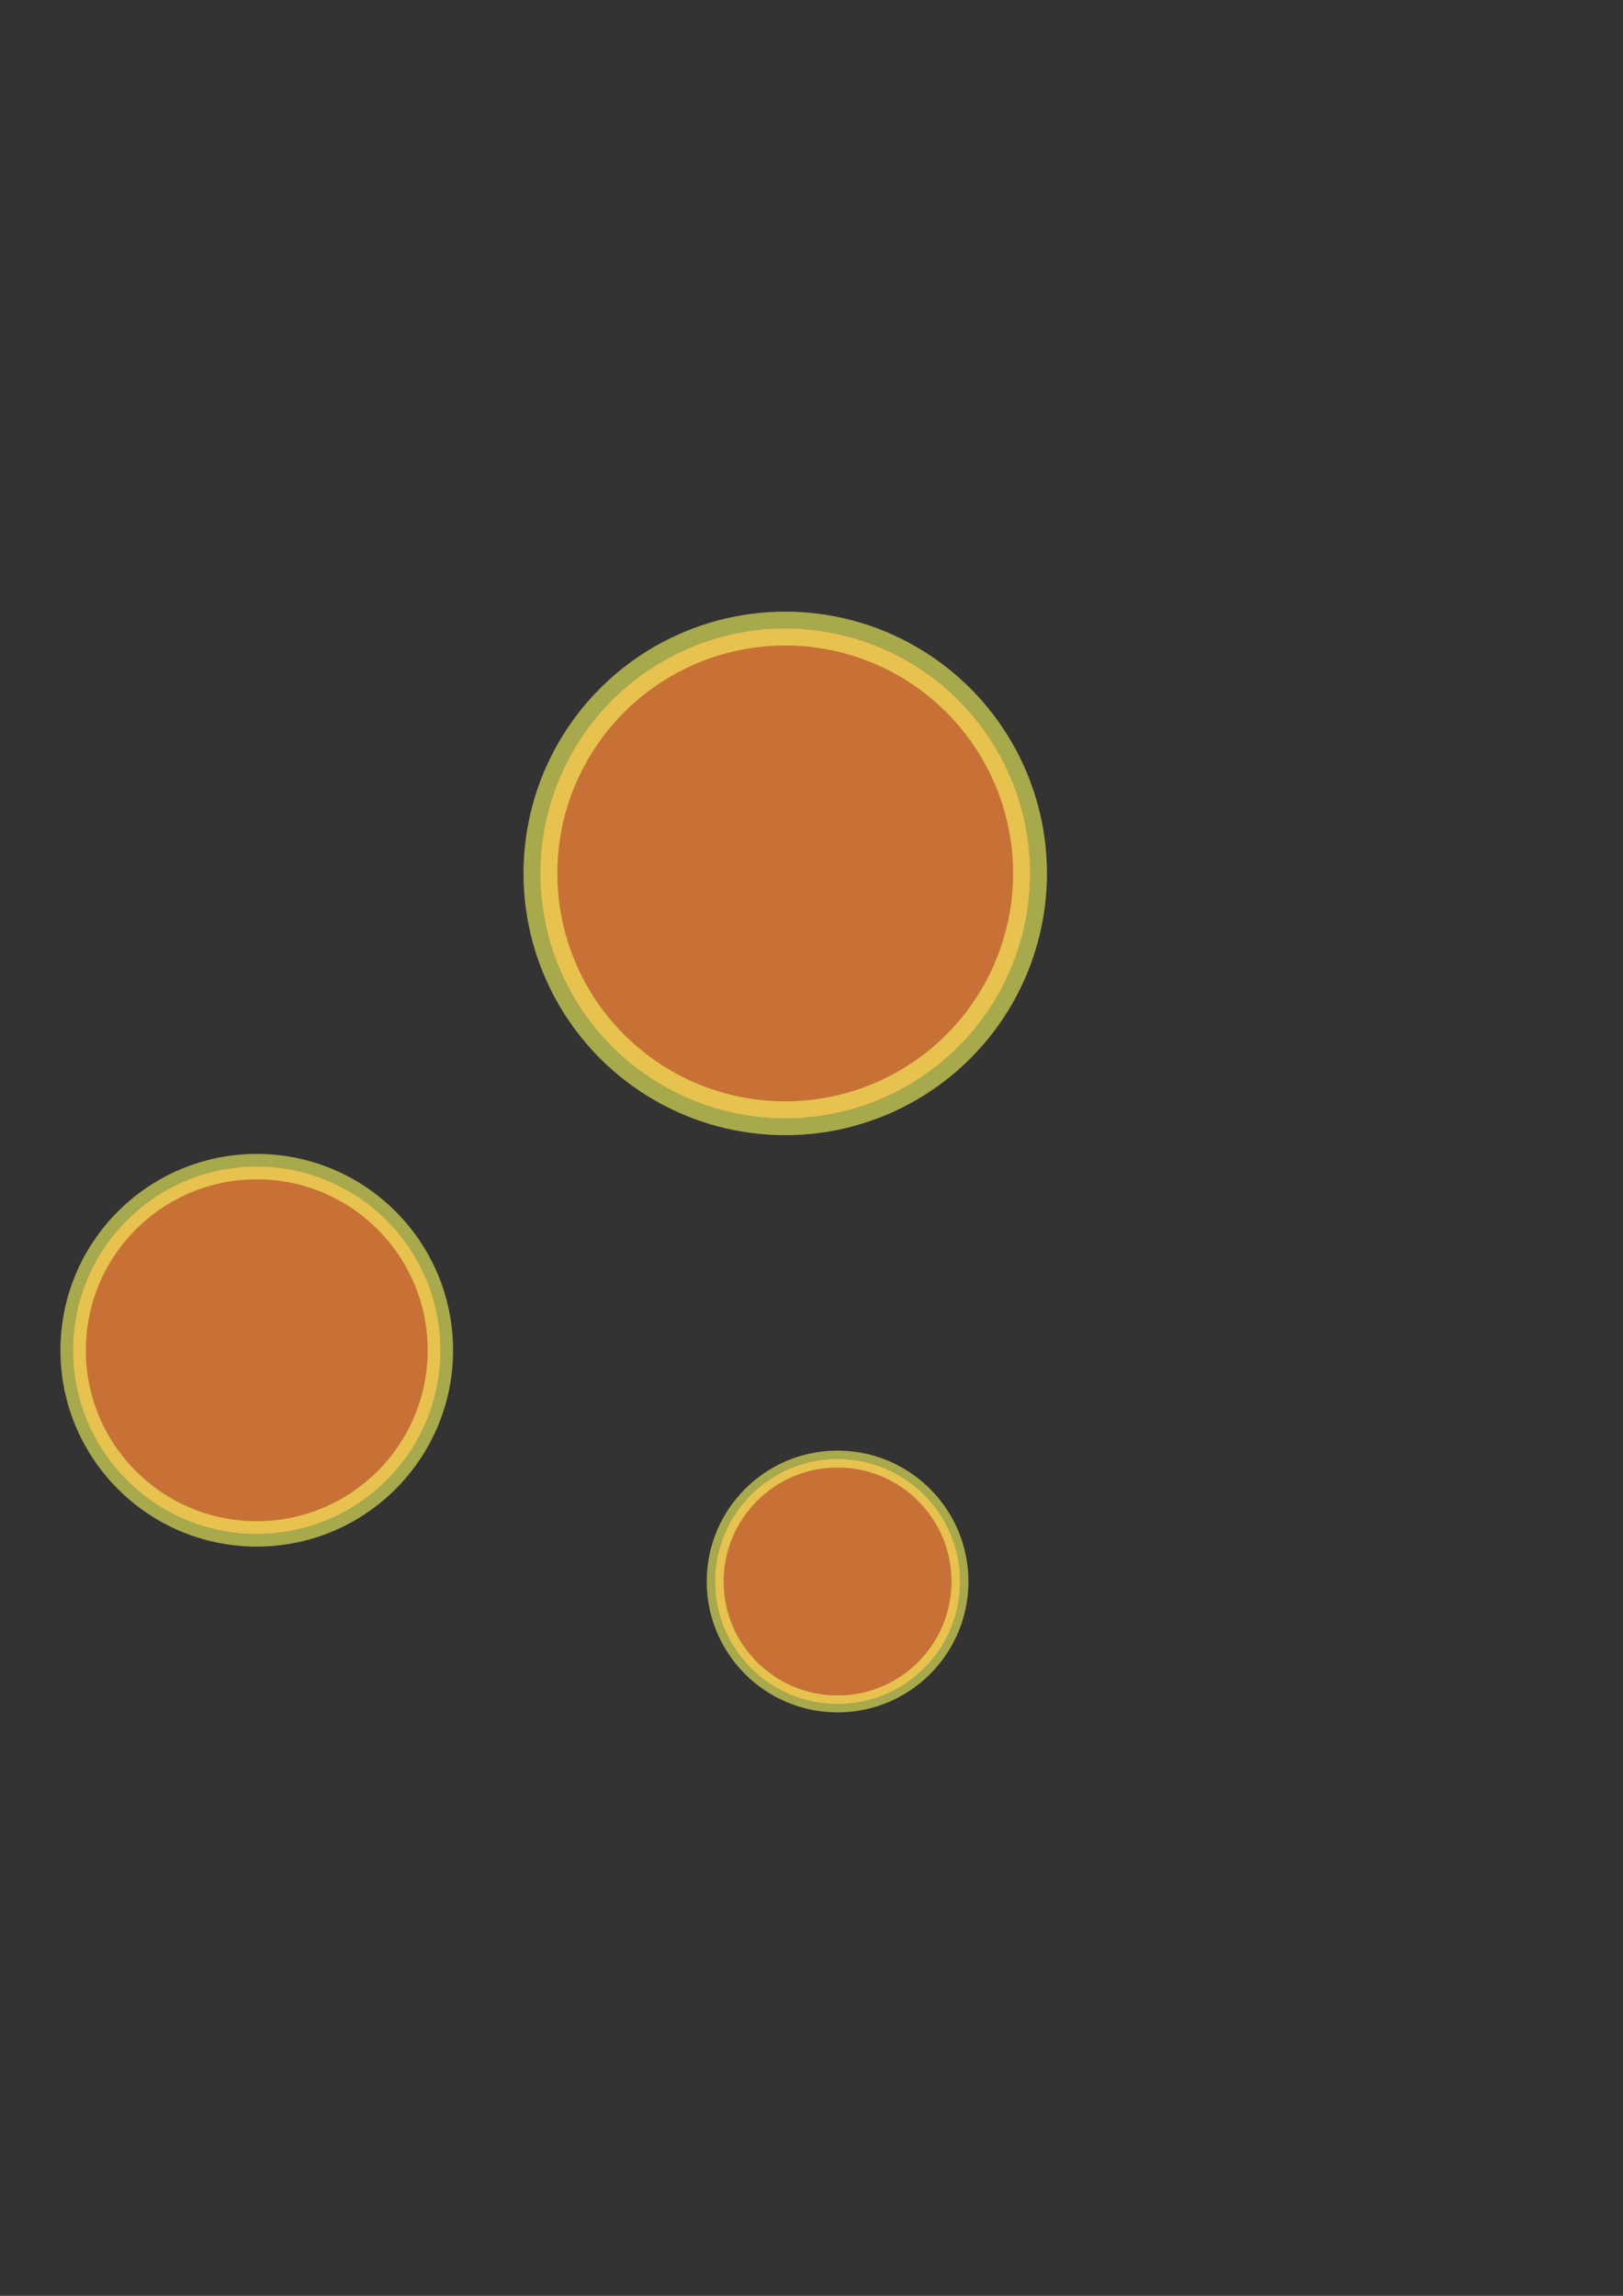 <?xml version="1.0" encoding="UTF-8" standalone="no"?>
<!-- Created with Inkscape (http://www.inkscape.org/) -->

<svg
   xmlns:dc="http://purl.org/dc/elements/1.1/"
   xmlns:cc="http://creativecommons.org/ns#"
   xmlns:rdf="http://www.w3.org/1999/02/22-rdf-syntax-ns#"
   xmlns:svg="http://www.w3.org/2000/svg"
   xmlns="http://www.w3.org/2000/svg"
   xmlns:sodipodi="http://sodipodi.sourceforge.net/DTD/sodipodi-0.dtd"
   xmlns:inkscape="http://www.inkscape.org/namespaces/inkscape"
   width="210mm"
   height="297mm"
   viewBox="0 0 744.094 1052.362"
   id="svg2"
   version="1.1"
   inkscape:version="0.91 r13725"
   sodipodi:docname="checker_whitepiece.svg">
  <rect x="0" y="0" width="744.094" height="1052.362" fill="#333333" stroke="none"/>
  <defs
     id="defs4" />
  <sodipodi:namedview
     id="base"
     pagecolor="#ffffff"
     bordercolor="#666666"
     borderopacity="1.0"
     inkscape:pageopacity="0.0"
     inkscape:pageshadow="2"
     inkscape:zoom="0.35"
     inkscape:cx="-87.857143"
     inkscape:cy="520"
     inkscape:document-units="px"
     inkscape:current-layer="layer1"
     showgrid="false"
     inkscape:window-width="1366"
     inkscape:window-height="706"
     inkscape:window-x="-8"
     inkscape:window-y="-8"
     inkscape:window-maximized="1" />
  <g
     inkscape:label="Layer 1"
     inkscape:groupmode="layer"
     id="layer1">
    <circle
       style="opacity:1;fill:#c87137;fill-opacity:1;stroke:#ffff5f;stroke-width:15.521;stroke-linejoin:miter;stroke-miterlimit:4;stroke-dasharray:none;stroke-opacity:0.573"
       id="path4144"
       cx="360"
       cy="400.362"
       r="112.24" />
    <ellipse
       cy="618.934"
       cx="117.714"
       id="circle4159"
       style="opacity:1;fill:#c87137;fill-opacity:1;stroke:#ffff5f;stroke-width:11.641;stroke-linejoin:miter;stroke-miterlimit:4;stroke-dasharray:none;stroke-opacity:0.573"
       rx="84.18"
       ry="84.18" />
    <circle
       style="opacity:1;fill:#c87137;fill-opacity:1;stroke:#ffff5f;stroke-width:7.76;stroke-linejoin:miter;stroke-miterlimit:4;stroke-dasharray:none;stroke-opacity:0.573"
       id="ellipse4161"
       cx="384"
       cy="724.934"
       r="56.12" />
  </g>
</svg>
